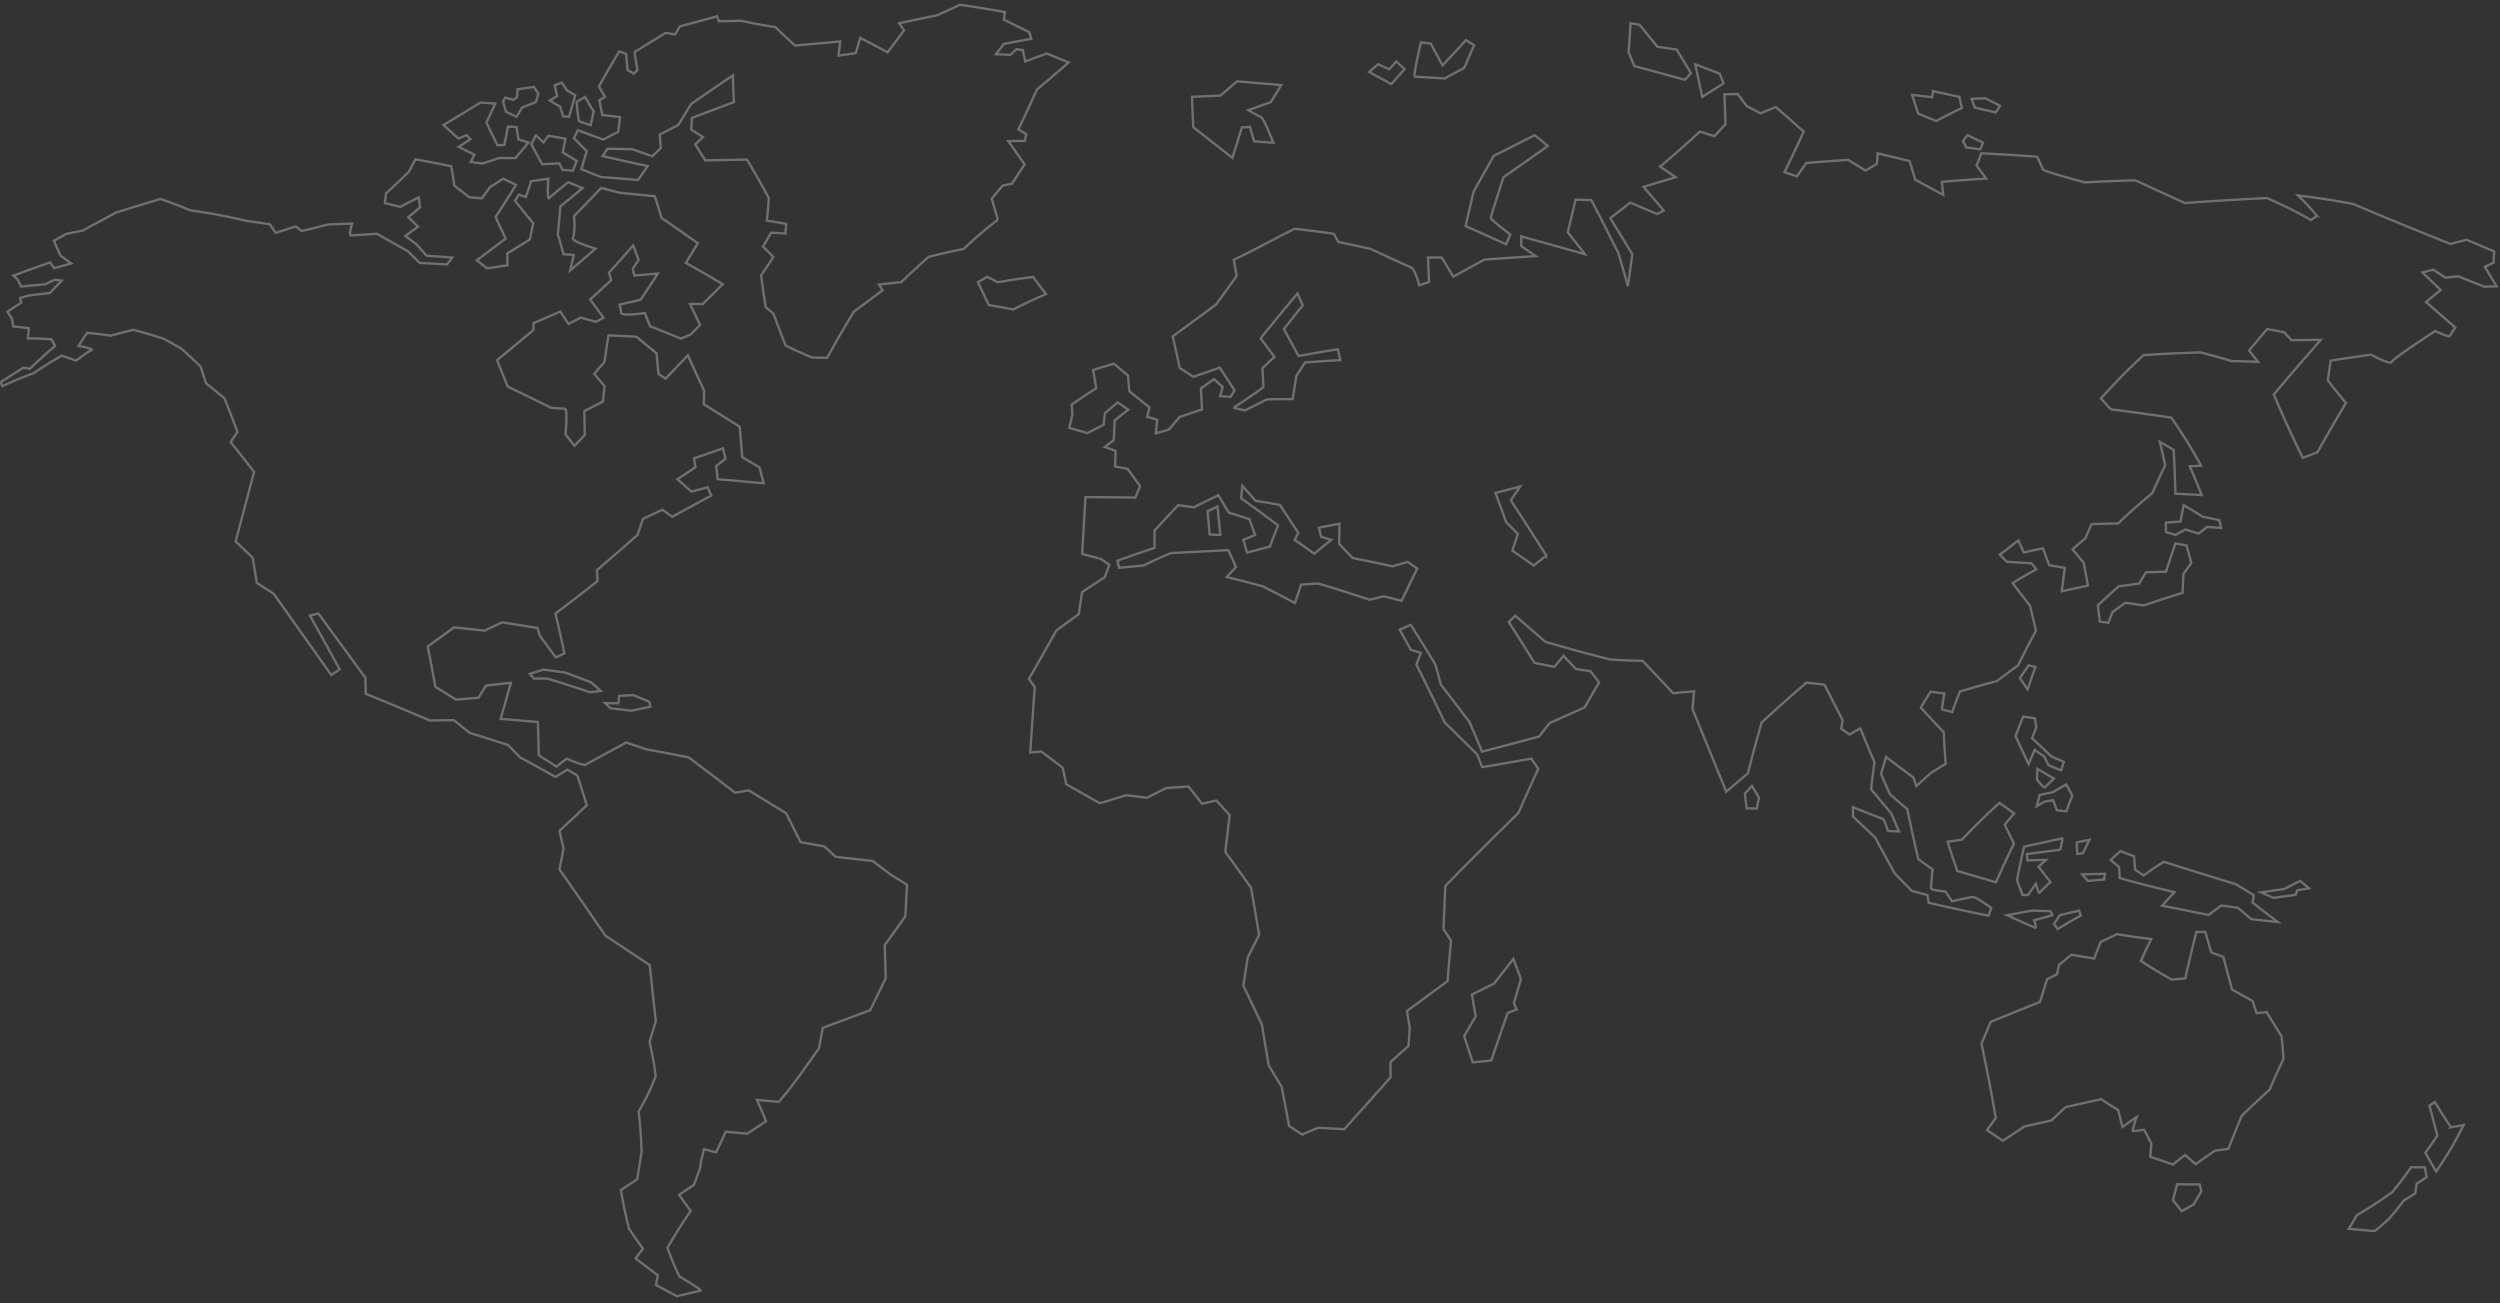 <svg xmlns="http://www.w3.org/2000/svg" width="2110" height="1100" viewBox="0 0 2110 1100">
  <rect x="0" y="0" width="2110" height="1100" fill="#333333" stroke="none"/>
  <path fill="none" stroke="#fff" stroke-width="2" opacity="0.3" d="M1029.941,451.501l-9.022-.383c-.682-7.849-1.041-11.762-1.747-19.551l8.376-3.996C1028.542,437.143,1029.032,441.929,1029.941,451.501ZM751.917,738.32l13.593,8.376c-.562,10.649-.838,15.986-1.388,26.671-6.952,9.824-10.434,14.693-17.409,24.337.323,11.199.491,16.811.826,28.047-5.241,10.793-7.849,16.153-13.09,26.85-16.045,5.995-24.122,8.95-40.06,14.933-1.268,6.856-1.903,10.278-3.159,17.11-10.841,15.292-21.526,31.11-33.838,45.289l-18.654-1.591c3.362,7.179,4.906,10.769,7.801,17.948-6.246,4.224-9.429,6.33-15.902,10.529l-18.139-1.687c-3.087,6.988-4.75,10.482-8.16,17.481l-10.147-2.692c-1.005,4.116-1.532,6.186-2.585,10.302-.323,2.309-.491,3.506-.814,5.899-2.058,5.648-3.111,8.412-5.193,14.023l-12.468,8.304c3.817,5.384,5.815,8.089,9.8,13.509-8.34,12.516-12.456,18.785-19.635,31.265a260.273,260.273,0,0,0,10.111,24.086s20.03,11.786,17.876,12.097-19.97,4.595-19.97,4.595c-7.107-3.781-10.637-5.672-17.637-9.441.538-3.278.85-4.93,1.567-8.22-7.67-5.695-11.415-8.543-18.797-14.215,2.393-3.278,3.637-4.918,6.186-8.22-4.93-6.868-7.287-10.29-11.822-17.11-3.219-12.97-4.499-19.444-6.808-32.306,5.516-3.685,8.268-5.54,13.784-9.249,1.508-9.381,2.309-14.047,3.745-23.356-.61-13.569-.933-20.317-2.537-33.658,6.748-11.965,9.764-17.936,14.358-29.829-1.22-11.87-2.836-17.661-5.097-29.291,2.082-6.796,3.135-10.206,5.229-17.074-2.082-18.977-3.099-28.489-5.109-47.478-14.921-10.015-22.387-14.957-37.344-24.768q-19.216-28.094-38.815-55.95c1.364-7.06,2.046-10.589,3.398-17.661-1.352-6.019-2.034-9.022-3.386-15.004,9.273-8.543,13.88-12.851,23.045-21.537-3.195-10.147-4.774-15.16-7.981-25.127-3.374-1.986-5.061-2.967-8.447-4.93-4.032,2.465-5.995,3.745-10.015,6.138-11.882-6.665-17.864-9.955-29.829-16.44-4.104-4.236-6.162-6.342-10.278-10.506-12.851-4.14-19.288-6.186-32.306-10.206-5.36-4.367-8.053-6.509-13.449-10.769-8.029.108-12.121.132-20.138.287q-26.982-11.451-54.119-22.519c-.132-5.444-.251-8.136-.335-13.521q-19.791-27.125-39.629-54.251l-7.179,1.735c10.314,18.462,15.375,27.58,25.127,45.468l-7.071,4.726q-24.325-34.34-48.663-68.669c-5.684-3.613-8.531-5.432-14.203-9.082-1.352-8.495-2.058-12.779-3.518-21.334-5.755-5.444-8.627-8.172-14.358-13.652q7.801-29.303,15.555-58.63c-7.801-10.17-11.786-15.244-19.767-25.247,2.285-3.398,3.434-5.085,5.755-8.447-4.319-11.606-6.509-17.326-10.972-28.525-6.162-5.085-9.273-7.61-15.555-12.576-1.831-5.767-2.752-8.615-4.607-14.215-6.401-6.162-9.644-9.177-16.189-15.04-5.923-3.398-8.926-5.085-14.909-8.376-10.182-3.195-15.304-4.714-25.582-7.562-7.813,1.914-11.666,2.896-19.288,4.942-7.909-1.089-11.858-1.591-19.743-2.453-2.967,4.379-4.427,6.605-7.299,11.128,0,0,13.844,2.453,10.864,3.59s-12.922,8.866-12.922,8.866c-4.906-1.819-7.371-2.608-12.3-4.212-9.584,5.624-14.239,8.543-23.32,14.622-10.9,4.14-16.213,6.294-26.563,11.08,0,0-2.022-3.278-.431-4.104s17.948-11.439,17.948-11.439c2.249.323,3.374.491,5.636.85,3.949-3.781,5.959-5.636,10.027-9.297,4.439-4.056,6.689-6.054,11.283-9.967-1.256-2.297-1.891-3.422-3.183-5.648-7.945-.467-11.905-.634-19.779-.754.395-3.59.431-5.205.778-8.543-5.253-.646-7.861-.933-13.066-1.424-.467-2.644-.694-3.937-1.125-6.497-1.555-2.393-2.321-3.59-3.853-5.983,4.547-3.087,6.856-4.595,11.642-7.61-.383-1.555-.574-2.381-.957-3.949,2.872-.885,4.307-1.256,7.179-2.082,7.071-.921,10.673-1.352,17.948-2.118,3.853-4.164,5.851-6.246,10.003-10.47-2.393-.323-3.59-.467-5.983-.754-3.302,1.496-4.93,2.333-8.148,3.889-8.172.67-12.181,1.005-20.138,1.867-1.28-2.549-1.926-3.805-3.195-6.306-1.376-1.149-2.07-1.711-3.446-2.836,11.965-4.523,18.199-6.748,31.11-11.223,1.376,1.95,2.07,2.92,3.434,4.894,5.672-1.651,8.543-2.465,14.358-4.104-3.59-2.644-5.432-3.937-9.022-6.449-2.226-5.085-3.338-7.61-5.576-12.707L55.921,197.431c5.456-1.137,8.268-1.699,13.832-2.788C80.713,188.72,86.373,185.657,97.979,179.339c14.741-4.571,22.255-6.856,37.356-11.415,10.29,3.59,15.328,5.456,25.223,9.572,19.743,2.92,29.423,4.786,48.112,9.046,7.742,1.029,11.57,1.579,19.144,2.776,1.938,2.848,2.884,4.284,4.786,7.179,6.82-2.13,10.23-3.219,17.015-5.396,2.022,1.52,3.027,2.333,5.037,3.913,8.974-2.19,13.365-3.302,22.136-5.54,8.268-.335,12.36-.491,20.401-.79,0,0-3.159,10.254-.933,10.015s21.98-1.364,21.98-1.364c10.47,6.019,15.698,8.854,26.024,14.705l9.835,9.8c9.369.514,13.999.79,23.177,1.34,1.783-2.309,2.668-3.41,4.415-5.803-8.579-.622-12.899-.933-21.633-1.532l-8.376-9.512-9.644-7.239c4.343-3.123,6.497-4.678,10.769-7.789l-8.208-8.029c4.02-3.314,6.007-4.966,9.931-8.268-.455-3.386-.694-5.073-1.197-8.459-6.138,3.195-9.249,4.774-15.555,7.981-5.157-1.232-7.754-1.867-12.994-3.063.407-3.29.598-4.93,1.005-8.22,7.909-7.347,11.774-11.008,19.324-18.319,2.226-4.2,3.326-6.294,5.504-10.494,12.3,2.285,18.283,3.482,30.248,5.875,1.053,6.593,1.591,9.883,2.68,16.44,5.061,3.913,7.598,5.863,12.683,9.764l10.529.873c2.728-3.769,4.08-5.648,6.736-9.405,4.547-2.86,6.796-4.308,11.235-7.179l10.769,5.205c-6.629,10.829-10.087,16.273-17.266,27.173,3.41,7.287,5.121,10.972,8.543,18.151-9.536,7.311-14.418,10.984-24.397,18.307l8.699,6.844,17.278-2.596c-.096-4.008-.156-5.995-.287-9.991,7.754-4.75,11.582-7.059,19.144-11.846,1.173-5.444,1.747-8.16,2.836-13.604-6.186-7.55-9.273-11.343-15.363-18.977,1.268-2.07,1.89-3.099,3.147-5.169l5.983,1.974c1.795-5.325,2.68-7.993,4.403-13.317l14.61-2.154s-1.412,18.774.754,16.404,15.926-13.449,15.926-13.449c4.846,2.01,7.287,3.015,12.193,5.013-7.371,6.09-11.116,9.165-18.75,15.339-.754,9.405-1.173,14.119-2.178,23.56,2.01,6.748,2.991,10.123,4.906,16.883l8.615.574c-1.161,5.217-1.771,7.825-3.051,13.066,8.723-7.383,12.97-11.056,21.346-18.391,0,0-21.143-6.007-19.049-9.429s.993-18.091.993-18.091c9.429-9.572,13.975-14.358,22.913-23.703,6.15,1.675,9.249,2.453,15.483,4.068,11.81,1.22,17.697,1.783,29.758,2.979,2.309,7.275,3.434,10.912,5.6,18.223,12.229,8.495,18.427,12.719,30.655,21.382-3.925,6.617-5.935,9.943-10.087,16.644,12.564,7.071,18.869,10.577,31.134,18.044-6.82,6.689-10.194,10.027-16.859,16.692l-10.769-.084c3.338,7.012,5.049,10.553,8.555,17.661-3.159,3.219-4.726,4.81-7.849,8.005L574.687,285.782c-10.434-4.26-15.663-6.354-25.989-10.458-1.831-4.487-2.716-6.713-4.475-11.152,0,0-19.695,3.063-19.994-.168a49.872,49.872,0,0,0-1.28-6.928l17.613-4.008c5.983-8.902,8.998-13.353,14.621-22.16L535.393,232.56c-.526-2.297-.802-3.446-1.352-5.719,1.998-3.003,2.991-4.511,4.942-7.502-1.783-4.906-2.704-7.347-4.583-12.217-7.957,9.177-12.049,13.796-20.497,23.069.802,2.465,1.22,3.697,1.998,6.174-7.048,6.557-10.637,9.847-17.816,16.392,4.439,6.126,6.701,9.225,11.283,15.471l-6.33,3.362c-5.205-1.424-7.801-2.13-12.994-3.518l-10.17,5.337c-2.812-4.212-4.2-6.306-6.952-10.47-9.022,3.937-13.533,5.899-22.614,9.812-.06,2.333-.132,3.446-.132,5.839-12.229,10.17-18.343,15.244-30.631,25.354,3.494,8.854,5.289,13.329,8.95,22.351,14.657,7.071,21.956,10.577,36.578,17.84a114.012,114.012,0,0,0,11.618.742c2.68-.203.574,21.765.574,21.765,3.027,3.805,4.547,5.719,7.586,9.572l8.735-9.082c-.191-8.112-.263-12.157-.395-20.209,6.27-3.171,9.393-4.762,15.639-7.957.586-5.205.873-7.801,1.484-12.994l-8.806-10.386c3.482-4.068,5.217-6.114,8.711-10.182,1.256-8.974,1.926-13.437,3.338-22.339,9.381.407,14.071.622,23.476,1.077,6.772,5.564,10.194,8.376,17.086,14.059.622,6.904.945,10.362,1.651,17.314l5.983,4.044c7.49-7.837,11.247-11.762,18.845-19.635,5.325,11.798,8.089,17.78,13.7,29.746-.12,4.607-.179,6.904-.275,11.523,12.013,7.478,18.08,11.271,30.296,18.953.838,10.23,1.28,15.351,2.166,25.642,5.779,3.458,8.687,5.193,14.502,8.699,1.436,5.36,2.154,8.041,3.59,13.425-15.698-1.448-23.464-2.142-38.935-3.47l-1.137-11.056,7.813-6.27c-.838-3.47-1.256-5.193-2.106-8.651-9.812,3.338-14.693,5.025-24.433,8.376.455,2.991.706,4.487,1.197,7.49l-15.256,10.159c4.738,4.152,7.071,6.234,11.858,10.422l13.64-3.59c1.268,2.752,1.902,4.128,3.159,6.88-13.234,7.179-19.85,10.769-33.012,17.948l-8.376-5.983-16.321,7.789c-1.855,5.42-2.788,8.124-4.666,13.545-13.581,11.965-20.401,17.948-34.257,29.758.227,3.661.347,5.492.562,9.153-13.975,11.08-21.095,16.608-35.513,27.377,3.219,13.461,4.75,20.197,7.574,33.634l-7.251,3.482c-5.289-7.311-7.981-10.96-13.425-18.223-.826-2.668-1.244-3.996-2.082-6.665-11.846-1.914-17.828-2.872-29.794-4.786-5.851,2.824-8.806,4.212-14.729,7-10.302-1.089-15.495-1.627-25.965-2.692-8.759,6.533-13.281,9.74-22.148,16.105,2.8,13.688,4.056,20.425,6.449,34.029,6.94,4.236,10.41,6.401,17.278,10.769l19.144-1.544c2.584-4.14,3.865-6.21,6.425-10.35,8.424-.897,12.552-1.34,20.927-2.261-3.422,12.097-5.097,18.187-8.687,30.44,12.683,1.041,18.965,1.567,31.469,2.62.323,11.128.467,16.751.754,28.059,5.983,3.829,8.95,5.755,14.933,9.644,3.446-2.704,5.169-4.056,8.591-6.772,0,0,13.987,6.198,15.974,5.073s34.364-18.678,34.364-18.678c6.605,2.249,9.907,3.386,16.5,5.672,14.43,2.68,21.645,4.044,36.063,6.832,15.698,11.774,23.548,17.756,39.318,29.913l11.403-2.034c12.587,7.634,18.905,11.487,31.6,19.312,4.87,9.716,7.311,14.586,12.205,24.397l20.126,3.59,9.441,8.759c12.54,1.46,18.893,2.237,31.469,3.59C742.775,731.369,745.838,733.69,751.917,738.32Zm-252.766-162.285c3.123,2.812,4.75,4.236,7.909,7.083l-8.914,1.197c-14.478-4.786-21.741-7.179-36.422-11.666l-11.164.06-3.326-4.008c4.595-1.4,6.88-2.106,11.439-3.53,7.383.981,11.056,1.484,18.379,2.489C485.929,570.938,490.308,572.59,499.15,576.035Zm35.549,10.673c5.301,2.202,7.945,3.314,13.246,5.54.395,1.687.598,2.525.993,4.212l-16.045,3.41c-7.059-.897-10.589-1.268-17.661-2.094l-4.583-4.379,11.223.275.658-6.33Zm-147.783-469.84-12.623-11.355c12.911-7.706,19.144-11.475,31.11-18.917,5.073.299,7.598.467,12.611.802-2.955,6.401-4.439,9.572-7.478,15.974,3.673,7.718,5.54,11.582,9.357,19.252l5.779-.371c1.232-6.15,1.855-9.237,3.051-15.399l7.179.335c.646,4.2.969,6.294,1.627,10.482l8.507,2.632c-4.331,5.241-6.533,7.873-11.02,13.162l-13.317-.132-14.538,4.69-9.967-1.28c1.304-2.453,1.95-3.745,3.231-6.138-5.313-2.656-7.969-3.996-13.293-6.641,4.008-2.573,5.983-3.853,9.883-6.413l-3.123-3.47Zm40.179-22.483c-1.053-3.53-1.579-5.253-2.596-8.842.754-1.28,1.173-1.902,1.95-3.171l6.916,1.95,2.848-2.178c.263-2.716.407-4.08.682-6.808l13.82-1.938c1.46,2.333,2.202,3.434,3.697,5.827l-2.178,6.928-11.702,4.678c-1.771,3.075-2.668,4.619-4.463,7.694Zm25.211,19.719c2.537,2.477,3.817,3.709,6.377,6.174,1.663-2.261,2.477-3.398,4.116-5.66,5.743.945,8.627,1.436,14.418,2.393-.897,4.678-1.34,7.012-2.261,11.678,4.666,2.836,6.976,4.248,11.762,7.06-1.268,3.29-1.914,4.942-3.219,8.244l-8.771-.61-2.573-5.468-14.574.706c-3.733-6.724-5.564-10.099-9.153-16.883C449.997,118.675,450.823,117.144,452.306,114.104Zm11.678-29.303,6.282-3.745c-.933-3.625-1.304-5.492-2.13-9.082l6.162-2.166c1.711,2.608,2.573,3.913,4.319,6.509,2.74,1.651,4.128,2.477,6.904,4.116-2.118,7.323-3.159,10.912-5.253,18.091l-4.978-.311c-1.017-3.267-1.52-4.894-2.501-8.172C469.237,87.96,467.478,86.907,463.984,84.801Zm25.067,17.637c-1.209-.407-2.333-16.5-2.333-16.5l7.083-4.164c2.848,4.954,4.296,7.418,7.275,12.312-1.029,4.654-1.544,6.976-2.585,11.618Zm353.107,82.943a371.419,371.419,0,0,0-28.92,24.816c-11.343,2.202-17.362,3.602-29.614,6.629-9.153,8.34-13.832,12.647-23.093,21.31-7.407.79-11.14,1.208-18.57,2.07,1.173,1.867,1.723,2.836,2.92,4.786-9.847,7.287-14.729,10.996-24.301,18.175-9.476,15.651-13.987,23.452-22.435,38.755-5.121-.024-7.658-.048-12.635-.144-9.249-3.901-13.724-5.947-22.411-10.075-4.284-10.876-6.354-16.237-10.35-27.006l-6.509-5.456c-1.699-10.745-2.477-16.081-3.841-26.718,4.224-6.33,6.27-9.453,10.266-15.675-3.41-3.518-5.145-5.253-8.651-8.687,2.752-4.714,4.104-7.059,6.76-11.738,4.894.239,7.263.395,12.193.61.239-3.267.347-4.894.55-8.124-6.677-1.053-9.8-1.663-16.345-2.752.85-7.622,1.185-11.379,1.747-18.869-7.071-13.21-10.876-19.659-18.403-32.629-14.478.347-21.514.479-35.286.694-3.386-5.396-5.073-8.1-8.435-13.521l6.545-6.162c-3.972-2.453-5.947-3.685-9.847-6.174.168-3.984.263-5.959.455-9.967,13.736-5.193,20.772-7.849,35.501-13.389-.514-8.866-.718-13.353-.861-22.519-14.897,10.039-21.765,14.789-35.238,24.134-4.415,7.179-6.557,10.769-10.793,17.685-6.354,3.302-9.488,4.93-15.734,8.196.335,4.535.514,6.808.85,11.319l-7.059,6.976c-6.82-2.393-10.159-3.59-16.751-5.983-8.531-.156-12.731-.239-21.107-.431l-4.14,6.174c14.909,3.47,22.495,5.169,38.05,8.459-3.255,4.702-4.882,7.048-8.196,11.762,0,0-29.674-2.489-30.583-2.393s-17.242-6.784-17.242-6.784c1.879-6.066,2.788-9.106,4.583-15.16-4.427-4.379-6.605-6.581-10.912-11.008,1.4-2.668,2.106-4.008,3.482-6.677,8.447,3.195,12.719,4.774,21.394,7.885l12.492-6.485c.67-5.001.993-7.502,1.675-12.516-6.054-.67-9.022-1.005-15.004-1.711-1.029-4.978-1.532-7.478-2.489-12.504l4.738-2.848c-2.082-3.542-3.111-5.301-5.121-8.89,6.665-11.594,9.955-17.433,17.134-29.459l5.851,2.154c.383,5.48.634,8.196,1.197,13.593,2.106,1.208,3.159,1.807,5.289,3.003l3.039-3.027c-1.041-5.995-1.532-9.022-2.393-15.148,10.147-6.282,15.328-9.488,26.204-16.177,3.219.526,4.774.79,8.005,1.292,1.591-2.704,2.405-4.08,4.068-6.832,12.001-3.183,18.199-4.87,31.229-8.459.682,1.675,1.029,2.513,1.735,4.176,6.82-.072,10.242-.12,18.618-.479,10.398,2.393,16.392,3.446,29.004,5.444,6.461,6.366,9.847,9.465,16.692,15.555,14.657-1.352,22.423-2.094,37.978-3.47-.586,4.786-.861,7.179-1.376,11.965l14.526-2.118c1.472-5.097,2.226-7.67,3.793-12.863,9.417,4.882,14.071,7.311,22.997,12.217,5.576-7.359,8.364-11.068,13.951-18.534l-4.128-6.042c13.557-2.955,20.126-4.284,31.899-6.677C799.311,9.169,803.307,7.362,810.307,4c15.328,2.297,22.602,3.506,37.822,6.198-.383,2.549-.574,3.817-.957,6.342,8.591,4.212,12.899,6.33,21.537,10.613l1.675,5.612c-9.273,1.687-13.892,2.537-23.105,4.284-2.692,3.506-4.056,5.241-6.76,8.699,4.918.203,7.383.323,12.324.574l4.942-4.786,5.432.754c.885,3.817,1.256,5.743,2.082,9.572l18.151-6.724c7.371,3.003,11.068,4.523,18.462,7.598-10.637,9.261-15.986,13.784-26.659,22.734-6.27,13.724-9.453,20.437-15.758,33.826l6.689,3.817-1.197,5.779c-5.588.084-8.4.132-13.963.275,5.456,7.73,8.196,11.63,13.736,19.539-4.296,6.533-6.437,9.8-10.661,16.404-3.087.562-4.631.85-7.694,1.436-3.781,4.403-5.648,6.629-9.357,11.116C839.06,174.661,840.077,178.19,842.158,185.381Zm185.39,242.189-8.376,3.996c.706,7.789,1.065,11.702,1.747,19.551l9.022.383C1029.032,441.929,1028.542,437.143,1027.548,427.57Zm-8.376,3.996c.706,7.789,1.065,11.702,1.747,19.551l9.022.383c-.909-9.572-1.4-14.358-2.393-23.931ZM2107.043,241.618l-10.159.383-22.267-8.783-10.673,1.113-10.35-6.76-9.022,2.393c6.126,5.959,9.213,8.914,15.352,14.789l-12.384,10.135c9.907,8.675,14.873,12.97,24.708,21.454,0,0-3.913,5.911-4.643,7.263s-12.3-4.236-12.3-4.236-35.01,22.806-36.59,25.929-17.457-5.983-17.457-5.983c-13.772,1.95-20.64,2.955-34.197,5.049-1.005,6.713-1.472,10.063-2.393,16.751,6.043,7.658,9.118,11.451,15.304,19.025-9.895,16.572-14.729,24.876-24.062,41.627-4.954,1.855-7.431,2.788-12.336,4.678-8.699-17.553-16.919-35.489-24.457-53.568q19.581-23.207,39.653-46.042c-10.075.072-15.052.132-24.852.287-2.393-2.644-3.59-3.961-5.983-6.605-5.54-1.149-8.376-1.711-14.358-2.788-6.21,7.191-9.285,10.864-15.399,18.044,3.135,3.865,4.666,5.803,7.586,9.668-8.627-.371-13.126-.503-22.291-.718-10.17-3.003-15.483-4.463-26.324-7.323-19.24.658-29.112,1.137-48.065,2.273-15.28,14.442-22.459,21.765-35.896,36.662l8.376,9.118c20.114,2.644,30.715,4.02,51.056,7.036a444.279,444.279,0,0,1,25.127,40.562c-3.817.203-5.731.299-9.572.526,4.248,9.716,6.246,14.574,10.039,24.266-8.663-.526-13.126-.754-22.136-1.137-.478-14.813-.742-22.196-1.484-36.961-4.619-2.776-6.94-4.152-11.726-6.916,1.927,7.933,2.836,11.941,4.559,19.898-4.475,9.345-6.665,14.035-10.936,23.512-8.543,7.095-12.731,10.709-20.903,18.032-3.123,2.979-4.678,4.475-7.73,7.49-9.153.191-13.7.311-22.626.586-2.07,4.702-3.087,7.095-5.097,11.882-4.439,3.757-6.617,5.648-10.912,9.465,3.781,4.499,5.672,6.76,9.429,11.271,1.436,7.694,2.13,11.558,3.518,19.312-8.986,1.855-13.401,2.824-22.028,4.786.993-7.957,1.52-11.905,2.56-19.779-5.372-.909-7.993-1.376-13.162-2.273-2.106-5.707-3.171-8.543-5.277-14.227-6.581,1.376-9.883,2.082-16.153,3.506-1.867-4.068-2.788-6.102-4.619-10.17-6.27,4.846-9.309,7.239-15.674,12.025l5.983,5.983,20.795,1.304,4.044,5.085c-8.28,4.571-12.276,6.892-20.006,11.594,5.707,7.55,8.627,11.331,14.61,18.905,2.046,8.459,3.075,12.707,5.133,21.25-6.174,11.511-9.165,17.35-15.04,29.207-7.203,5.241-10.733,7.885-17.757,13.246-12.719,3.494-19.061,5.229-31.409,8.926-2.704,6.808-4.044,10.266-6.437,17.254l-8.831-2.142c.802-5.42,1.232-8.124,2.178-13.473l-11.69-1.4c-3.374,5.277-5.025,7.945-8.232,13.341,7.598,8.328,11.463,12.456,19.372,20.831.443,10.529.79,15.818,1.639,26.587-5.109,3.123-7.646,4.714-12.695,7.909-4.918,4.331-7.311,6.521-12.097,10.936-.981-2.848-1.448-4.296-2.393-7.179-9.345-6.964-13.951-10.458-23.069-17.457-1.771,5.731-2.632,8.615-4.331,14.418,2.931,6.784,4.427,10.194,7.49,17.015,5.827,5.061,8.723,7.598,14.705,12.647,3.422,16.787,5.313,25.247,9.321,42.249,4.786,3.482,7.179,5.217,11.965,8.687,0,0-1.412,14.466-1.304,15.962s12.252,2.608,12.252,2.608c2.19,3.314,3.29,4.978,5.504,8.28,0,0,14.729-3.47,17.637-3.59s15.471,9.201,15.471,9.201c-.933,2.608-1.388,3.913-2.309,6.533-20.365-4.14-30.487-6.354-50.565-10.912l-.957-6.485c-5.313-1.412-7.969-2.13-13.258-3.59-5.839-5.875-8.699-8.818-14.358-14.717-6.76-12.097-10.063-18.151-16.464-30.224-7.574-7.083-11.319-10.625-18.726-17.721-.084-3.147-.084-4.762-.084-7.933,0,0,23.033,9.237,24.924,9.716,1.89.479,4.523,10.35,4.523,10.35l9.417.395c-2.668-6.102-3.985-9.141-6.557-15.232-6.94-8.208-10.35-12.324-17.062-20.532,1.089-9.189,1.723-13.76,2.919-22.806-4.942-11.415-7.347-17.098-11.965-28.382-3.602,2.034-5.384,3.051-8.974,5.121l-7.179-4.87c.491-2.908.754-4.331,1.268-7.179-6.342-12.049-9.201-18.163-15.447-29.997-6.066-.694-9.106-1.029-15.208-1.699-14.993,12.97-22.674,19.803-37.727,33.646-4.846,16.931-7.155,25.534-11.69,42.979-7.227,6.09-10.865,9.177-18.187,15.399-9.501-23.201-18.881-46.437-28.453-69.614.491-6.09.742-9.177,1.268-15.16l-17.697,1.675c-10.063-10.996-15.387-16.452-25.689-27.305-10.829-.299-16.237-.526-27.006-1.089-18.486-4.619-36.901-9.692-55.196-15.04-10.111-8.806-15.16-13.198-25.294-21.968l-5.444,5.289c8.651,13.652,12.97,20.544,21.645,34.484,6.748,1.376,10.123,2.046,16.883,3.362,3.051-3.745,4.583-5.612,7.67-9.333,4.128,4.439,6.186,6.665,10.338,11.104,4.93.778,7.394,1.161,12.336,1.891l7.359,9.488c-4.977,8.34-7.37,12.54-12.157,20.987-11.965,5.432-17.936,8.1-29.806,13.377-3.434,4.487-5.145,6.724-8.555,11.235-19.432,5.289-29.076,7.813-48.304,12.815-4.224-10.039-6.33-15.028-10.565-24.948-9.656-12.767-14.49-19.121-24.194-31.636-1.879-6.916-2.812-10.326-4.702-17.11-8.256-13.533-12.396-20.173-20.712-33.335l-9.369,4.068c3.769,6.748,5.636,10.135,9.381,16.991l8.531,2.596c-1.52,3.925-2.285,5.935-3.793,9.907q12.258,24.319,23.931,48.914c10.936,10.685,16.392,16.081,27.293,26.85,1.723,4.331,2.585,6.473,4.307,10.769,16.5-2.752,24.78-4.164,41.424-7.179,2.297,3.434,3.494,5.145,5.887,8.567-6.713,14.777-10.075,22.243-16.751,37.308q-31.158,30.493-61.693,61.597c-.634,14.526-.945,21.825-1.544,36.434l6.318,9.704c-1.185,13.7-1.735,20.568-2.932,34.281l-34.233,25.127c.969,5.528,1.436,8.292,2.393,13.808-.431,6.294-.646,9.441-1.077,15.71l-15.172,13.569v12.934c-12.946,14.622-26.012,29.147-39.007,43.733,0,0-19.695-1.029-21.143-1.197s-14.358,5.815-14.358,5.815c-4.439-2.967-6.665-4.451-11.116-7.359-2.453-13.461-3.733-19.767-6.234-32.928l-10.913-18.103c-2.333-13.7-3.434-20.604-5.827-34.532-6.174-13.078-9.297-19.647-15.555-32.749,1.388-9.476,2.118-14.191,3.59-23.763,3.853-7.682,5.791-11.535,9.68-19.24-2.704-15.89-4.056-23.835-6.772-39.629-8.639-12.264-13.03-18.343-21.801-30.308,1.472-12.528,2.226-18.75,3.721-31.11-4.487-4.942-6.736-7.395-11.247-12.252l-12.145,2.68c-4.535-5.887-6.82-8.806-11.391-14.586-7.526.526-11.295.802-18.845,1.376-6.473,3.255-9.716,4.882-16.177,8.16-6.976-.885-10.458-1.316-17.445-2.154l-22.375,6.808c-11.271-6.473-16.931-9.656-28.286-15.95-1.208-5.636-1.843-8.435-3.039-14.011-7.215-5.552-10.829-8.292-18.091-13.748l-9.309.873q1.795-27.622,3.841-55.22c-1.974-2.764-2.955-4.14-4.93-6.88,9.321-16.249,13.928-24.493,23.105-40.825,7.55-5.576,11.343-8.352,18.929-13.868,1.161-7.478,1.687-11.199,2.884-18.654,7.622-5.073,11.451-7.598,19.144-12.564,1.52-4.188,2.285-6.282,3.829-10.446l-7.179-4.942-15.782-4.224c1.137-19.3,1.663-28.896,2.752-47.921,16.847.036,25.307.132,42.154.347,1.603-3.865,2.393-5.779,3.996-9.572-4.188-5.851-6.294-8.771-10.541-14.645l-10.601-1.962c.18-5.253.275-7.897.455-13.162l-9.082-3.362c2.991-2.321,4.499-3.47,7.502-5.755.335-6.701.503-10.039.838-16.692,4.535-3.637,6.82-5.408,11.391-8.998l-8.771-6.174c-4.343,3.578-6.509,5.444-10.829,9.034-.503,3.937-.742,5.935-1.197,9.919-5.456,2.74-8.184,4.14-13.604,6.964-6.138-1.771-9.213-2.656-15.363-4.403,1.053-4.403,1.579-6.605,2.644-10.984-.227-3.482-.335-5.229-.562-8.711,8.196-5.636,12.276-8.4,20.652-13.808-1.029-6.162-1.544-9.237-2.573-15.375,6.964-2.166,10.458-3.219,17.469-5.301l11.905,9.955c.491,5.325.73,7.993,1.197,13.341L970.151,343.873c-.754,3.099-1.173,4.726-1.95,7.885l8.519,2.537c-.514,4.583-.766,6.868-1.268,11.475l11.056-3.195c3.649-4.296,5.492-6.425,9.165-10.685l18.809-6.354c-.371-7.119-.55-10.673-.921-17.756l11.056-7.789,7.323,6.641c-.838,3.063-1.268,4.607-2.106,7.682,3.542.251,5.253.383,8.842.61,1.292-2.202,1.95-3.302,3.243-5.516-4.918-7.634-7.407-11.463-12.432-19.144-8.89,3.147-13.365,4.678-22.315,7.742l-11.499-7.454c-2.285-10.673-3.482-15.998-5.875-26.647,14.633-10.781,22.016-16.069,36.65-26.982,6.904-9.548,10.374-14.322,17.254-24.002-.921-5.444-1.4-8.148-2.393-13.652,17.35-8.268,34.101-17.577,51.247-26.132,13.138,1.472,19.767,2.297,33.084,4.092,1.567,2.788,2.381,4.188,3.961,6.976,10.781,2.261,16.249,3.458,27.018,5.851,0,0,30.906,14.191,34.328,15.698s6.94,14.992,6.94,14.992l8.196-2.812c-.323-8.22-.503-12.336-.873-20.568h11.666c3.913,6.461,5.851,9.68,9.692,16.141,10.517-5.815,15.794-8.699,26.395-14.442,17.326-1.22,25.989-1.783,43.207-2.896-4.846-3.374-7.287-5.061-12.181-8.447v-8.172q26.904,7.43,53.736,15.04c-5.743-7.407-8.651-11.128-14.538-18.606,2.68-10.912,4.02-16.416,6.653-27.52l13.269.455c9.488,18.271,14.059,27.281,22.937,45.037,3.231,11.116,4.81,16.608,7.885,27.52,1.544-10.673,2.297-16.021,3.769-26.79-7.275-12.109-10.996-18.235-18.606-30.607,6.784-5.217,10.17-7.825,16.895-13.078,9.141,3.901,13.652,5.839,22.555,9.668l5.743-2.896c-6.748-7.945-10.17-11.965-17.146-20.066,10.984-3.255,16.428-4.894,27.125-8.184l-13.054-8.902c13.736-11.69,20.473-17.589,33.503-29.554,5.001,1.651,7.394,2.321,12.252,3.853,3.745-3.996,5.6-5.983,9.285-9.979-.251-10.015-.407-15.088-.79-25.342l11.176-.215c3.051,4.056,4.571,6.042,7.574,10.039l11.606,6.258,12.947-5.348,23.655,20.664c-6.39,13.832-9.656,20.688-16.285,34.304,4.176,1.424,6.246,2.142,10.386,3.59,3.267-4.523,4.846-6.796,8.053-11.331,14.143-1.137,21.143-1.675,35.238-2.62,5.899,3.614,8.842,5.42,14.753,9.01,3.805-2.273,5.731-3.398,9.572-5.648.263-3.554.383-5.313.634-8.902,10.685,2.573,16.057,3.877,26.946,6.533l4.786,15.77c9.333,5.073,13.999,7.61,23.572,12.707-.419-4.355-.634-6.533-1.089-10.912,14.633-1.28,22.016-1.843,37.368-2.764-3.243-4.451-4.858-6.689-8.101-11.176,1.663-4.056,2.441-6.09,4.056-10.17,18.127.909,27.46,1.484,47.047,2.896,0,0,4.367,8.95,4.786,10.661.419,1.711,35.429,10.996,35.429,10.996,15.088-.838,23.954-1.197,42.919-1.723,16.237,7.634,24.828,11.463,41.579,19.144q34.568-2.513,69.267-4.2c16.38,7.347,24.014,11.044,37.092,18.498l5.157-3.374a200.19,200.19,0,0,0-16.081-17.326c21.573,2.704,31.217,4.224,46.952,7.335,27.066,11.57,54.334,22.662,81.663,33.586l13.569-3.53,23.368,9.823c-.203,3.805-.299,5.707-.491,9.488l-7.323,3.59ZM1041.021,344.22c3.949.909,5.923,1.28,9.835,2.106,7.371-3.625,11.044-5.492,18.319-9.213,8.723-.203,13.102-.287,21.884-.287,1.197-7.753,1.807-11.618,3.003-19.336,2.92-4.631,4.391-6.94,7.359-11.546,11.822-.933,17.804-1.328,29.77-2.01-.85-3.673-1.22-5.504-2.046-9.165-13.365,2.106-20.006,3.302-33.168,5.695-4.918-9.106-7.395-13.664-12.36-22.734,6.318-8.017,9.464-12.025,15.89-19.982l-4.427-9.967c-12.671,14.945-18.797,22.59-31.11,37.738,4.69,6.306,6.988,9.417,11.63,15.746-4.092,3.757-6.066,5.648-10.075,9.465,0,0,.766,15.04.766,15.902C1066.292,327.481,1041.045,344.22,1041.021,344.22Zm155.19,135.626-8.172-5.6c-5.085,1.472-7.622,2.214-12.683,3.709-13.461-2.896-20.269-4.319-33.802-7.012-4.511-4.774-6.772-7.155-11.307-11.858.108-6.856.156-10.266.275-17.062-6.976,1.316-10.458,1.986-17.397,3.374.814,3.063,1.197,4.607,2.01,7.694,3.362,1.005,5.037,1.52,8.376,2.549-5.731,4.643-8.579,6.976-14.251,11.69-6.629-4.738-9.955-7.071-16.62-11.69l3.171-5.767c-6.222-9.62-9.345-14.37-15.627-23.763-8.184-1.46-12.24-2.118-20.485-3.434-4.439-5.061-6.677-7.598-11.187-12.659-.395,4.212-.598,6.318-1.005,10.553,12.659,9.106,18.797,13.509,31.11,22.842-2.728,7.119-4.092,10.709-6.796,17.888-7.706,1.974-11.547,3.051-19.288,5.121-1.28-4.331-1.914-6.485-3.195-10.769l9.955-4.14c-1.914-5.348-2.86-8.005-4.786-13.317L1036.989,432.56c-3.458-5.839-5.205-8.759-8.711-14.61-8.34,4.068-12.468,6.102-20.843,10.218L994.417,426.362c-7.969,8.447-12.013,12.719-19.934,21.37-.072,5.851-.072,8.783-.072,14.657-12.528,4.236-18.785,6.401-31.253,10.841l1.316,5.983c8.304-.802,12.468-1.185,20.772-1.938,0,0,21.597-10.565,23.739-10.565s47.753-2.393,47.753-2.393c2.584,5.707,3.865,8.579,6.413,14.358-3.123,3.302-4.678,4.966-7.801,8.292,12.181,3.075,18.271,4.666,30.236,7.861,10.984,5.48,16.464,8.328,27.389,14.155,2.082-6.234,3.135-9.357,5.229-15.555,5.803-.395,8.711-.586,14.514-.921,17.374,5.241,26.048,8.017,43.326,13.736,4.786-1.197,7.179-1.771,11.965-2.967,5.983,1.508,8.95,2.273,14.933,3.805C1188.206,496.06,1190.874,490.603,1196.211,479.847Zm108.836-10.924q-14.717-23.458-29.913-46.605c3.063-4.69,4.702-7.036,7.849-11.69l-20.807,5.444c3.613,9.764,5.396,14.669,8.986,24.541,3.937,4.032,5.959,6.042,9.919,10.087-1.878,5.588-2.812,8.4-4.655,14.047l18.068,12.552C1298.717,473.936,1300.835,472.261,1305.047,468.922ZM1007.076,107.32c-.419-10.194-.622-15.316-1.065-25.642,9.692-.347,14.478-.55,24.05-1.053,5.564-4.69,8.388-7.095,13.94-11.965,14.969,1.328,22.255,1.747,37.391,3.159-3.566,5.791-5.337,8.675-8.866,14.43-7.658,2.656-11.403,4.08-19.001,6.724,0,0,8.507,4.918,10.769,5.791s10.482,21.741,10.482,21.741c-6.545-.538-9.776-.718-16.273-1.197l-3.59-12.24c-2.692.215-4.032.311-6.736.491-3.243,10.362-4.798,15.495-8.029,25.666C1027.058,122.983,1020.369,117.742,1007.076,107.32ZM1174.314,71.005c-7.49-4.104-11.247-6.15-18.738-10.206l7.574-6.545,9.405,4.248c2.273-2.656,3.47-3.984,5.863-6.641l7.071,6.401Zm24.983-35.19,8.208.909c4.008,7.43,6.03,11.128,9.991,18.486,7.873-8.447,11.822-12.695,19.707-21.298l6.916,4.188c-3.326,7.753-5.002,11.594-8.376,19.216l-16.428,8.902-25.127-1.508C1192.31,64.604,1199.298,35.816,1199.298,35.816Zm44.367,126.066c6.772-12.013,10.182-18.056,16.979-30.284,13.892-6.988,20.844-10.482,34.699-17.505,4.439,3.661,6.641,5.48,11.032,9.141-14.945,10.589-22.459,15.842-37.427,26.324,0,0-10.697,33.108-10.769,34.4s16.464,13.975,16.464,13.975c-1.388,3.314-2.094,4.966-3.482,8.28-13.569-6.198-20.425-9.285-34.221-15.411C1239.633,179.303,1240.973,173.524,1243.665,161.882Zm193.023-80.107c-2.321-10.852-3.518-16.345-5.911-27.52,8.448,3.255,12.528,4.786,20.628,7.885,1.328,3.29,1.998,4.93,3.302,8.196C1447.589,74.906,1443.94,77.204,1436.689,81.774ZM1379.435,55.798c-1.938-4.666-2.919-7-4.894-11.714.718-9.692,1.065-14.598,1.675-24.529l7.538,1.316c6.114,7.466,9.118,11.188,15.1,18.558,6.557.957,9.811,1.436,16.237,2.393,4.918,8.053,7.311,12.049,12.097,19.946-2.046,2.261-3.075,3.398-5.133,5.648C1405.483,62.773,1396.928,60.44,1379.435,55.798ZM1618.944,95.786,1613.847,80.123c6.677.742,10.039,1.137,16.847,1.938.299-2.046.455-3.063.766-5.109l22.231,4.786c.838,3.781,1.22,5.66,2.034,9.405-8.794,4.307-13.114,6.509-21.657,10.972C1627.966,99.591,1624.95,98.334,1618.944,95.786Zm47.825-4.942c-1.065-2.955-1.603-4.439-2.668-7.418,4.571-.203,6.88-.287,11.535-.455,4.918,2.477,7.394,3.721,12.396,6.21l-3.59,5.755Zm-9.847,27.831,3.721-4.595c5.157,2.513,7.765,3.781,13.018,6.306-.945,2.273-1.436,3.398-2.393,5.66-4.762-.682-7.119-1.017-11.786-1.663C1658.453,122.109,1657.95,120.96,1656.921,118.675ZM1283.677,826.481c-2.393,8.041-3.59,12.061-5.983,20.102l2.393,5.384-7.682,3.015c-5.552,16.069-8.304,24.098-13.76,40.072-6.258.658-9.393.969-15.615,1.555-2.919-8.842-4.379-13.27-7.287-22.16,3.901-6.653,5.851-9.991,9.776-16.668-1.316-7.335-1.962-10.996-3.266-18.343,7.526-3.721,11.295-5.6,18.869-9.381,6.437-8.304,9.668-12.42,16.165-20.796ZM1478.639,663.286c2.393,3.961,3.59,5.959,5.983,9.943-.766,3.673-1.185,5.516-1.962,9.201l-8.507-.287c-.61-4.966-.909-7.43-1.496-12.36C1475.049,667.175,1476.246,665.871,1478.639,663.286ZM882.769,248.235c-11.223,4.954-16.775,7.526-27.7,12.97-8.256-1.627-12.372-2.393-20.508-3.781-3.721-7.765-5.564-11.63-9.225-19.252,3.099-1.819,4.714-2.716,7.885-4.487,3.554,1.783,5.337,2.692,8.926,4.535,11.798-2.094,17.709-2.931,29.746-4.487C876.236,239.548,878.413,242.456,882.769,248.235ZM1925.685,874.796c.706,7.562,1.041,11.319,1.651,18.762-4.786,10.314-7.275,15.423-11.642,25.953-9.656,8.783-14.37,13.246-23.679,22.208-4.631,11.152-6.844,16.751-11.283,27.903-4.547.61-6.808.909-11.283,1.532-6.617,4.535-9.895,6.808-16.333,11.391-3.614-3.099-5.336-4.654-8.926-7.765-4.14,3.243-6.186,4.798-10.218,8.029-7.753-2.573-11.606-3.829-19.144-6.497.371-4.499.55-6.748.897-11.271-2.465-4.607-3.733-6.94-6.126-11.618,0,0-8.364,1.364-9.357,1.197s3.051-11.774,3.051-11.774c-4.87,3.338-7.251,5.013-11.965,8.376-1.448-5.672-2.154-8.555-3.59-14.358-5.911-3.578-8.747-5.408-14.358-9.13-12.336,2.704-18.163,4.02-30.2,6.772-4.643,4.439-7.036,6.665-11.822,11.176-8.878,1.974-13.389,2.991-22.866,5.121-6.964,4.726-10.625,7.179-18.151,11.965l-13.341-8.962c3.015-4.092,4.499-6.138,7.43-10.23-3.578-21.083-7.694-41.866-12.061-62.794,3.159-7.359,4.714-11.044,7.789-18.379,17.517-7.024,25.821-10.446,41.591-16.751,2.393-7.682,3.59-11.523,5.983-19.144,3.386-1.711,5.037-2.561,8.376-4.248.682-3.111,1.017-4.678,1.711-7.789,4.164-3.494,6.258-5.229,10.506-8.675,7.586,1.316,11.379,1.962,19.144,3.243,2.142-5.636,3.243-8.436,5.492-14.011,5.456-2.644,8.148-3.961,13.832-6.581,11.008,1.735,16.177,2.573,28.824,4.128-3.757,7.359-5.336,11.056-8.687,18.474,9.728,6.378,15.088,9.464,25.857,15.734,4.583-.419,6.904-.622,11.57-1.005,3.566-15.77,5.432-23.655,9.381-39.21h7.526c1.998,6.928,3.003,10.386,5.025,17.266,4.056,1.52,6.102,2.273,10.182,3.781,2.943,11.056,4.427,16.572,7.347,27.52,6.94,3.937,10.422,5.887,17.338,9.716,1.388,4.116,2.082,6.162,3.446,10.242l8.376-.897C1918.147,862.544,1920.708,866.696,1925.685,874.796ZM1856.598,999.702c.538,2.285.802,3.422,1.34,5.684-2.656,4.559-3.985,6.82-6.653,11.355-4.044,2.19-6.066,3.29-10.027,5.504-2.932-3.733-4.379-5.612-7.251-9.381,1.4-5.313,2.082-7.993,3.446-13.353C1838.865,999.582,1856.598,999.702,1856.598,999.702Zm189.901-14.514c.646,3.338.969,5.001,1.627,8.292-3.314,2.249-5.001,3.362-8.459,5.552-.431,3.302-.67,4.954-1.197,8.208-3.793,2.393-5.719,3.59-9.668,5.983-4.87,6.413-7.419,9.56-12.755,15.698-4.487,4.092-6.88,6.114-11.666,10.075-8.747-.682-13.162-1.017-22.004-1.879,2.728-4.463,4.056-6.724,6.629-11.307,12.576-7.598,18.618-11.439,30.009-19.563,6.724-8.244,9.955-12.468,15.938-21.095C2039.666,985.224,2041.988,985.236,2046.499,985.188Zm22.136-33.814c4.391-.67,6.533-1.041,10.661-1.867-8.316,16.261-12.803,24.182-23.201,39.234-3.697-6.27-5.516-9.417-9.106-15.842,4.164-5.707,6.222-8.603,10.147-14.466,0,0-6.126-23.428-6.736-25.223,1.89-1.232,2.824-1.903,4.655-3.099,5.097,8.519,7.849,12.815,13.581,21.262ZM1902.221,755.598c-.407,2.501-.61,3.745-1.005,6.258,8.531,6.629,12.803,9.907,21.298,16.357-8.914-.969-13.377-1.436-22.255-2.393-4.595-3.829-6.892-5.767-11.475-9.644l-13.952-1.926c-4.343,3.183-6.497,4.75-10.769,7.969-16.093-3.219-24.026-4.834-39.222-7.837,4.092-4.595,6.162-6.856,10.398-11.355-19.934-4.882-29.088-7.06-46.258-11.965-.191-3.721-.287-5.588-.455-9.297-2.884-2.393-4.319-3.59-7.179-5.983,3.302-2.979,4.966-4.451,8.376-7.407,4.499,1.735,6.784,2.584,11.403,4.296.347,4.559.527,6.844.909,11.415,2.812,1.891,4.26,2.86,7.179,4.786,6.425-4.666,9.895-7,16.931-11.511q30.487,9.584,61.023,18.953C1893.188,750.022,1896.227,751.829,1902.221,755.598Zm39.103-12.145c3.003,2.537,4.511,3.793,7.502,6.294l-9.931,1.591c-.55,1.532-.814,2.297-1.364,3.841l-18.57,2.632-10.769-4.643c7.921-1.197,11.917-1.747,19.886-2.943C1933.379,747.498,1936.047,746.146,1941.324,743.453Zm-241.328-56.931c-3.207,3.757-4.822,5.648-7.993,9.464,3.063,6.437,4.619,9.656,7.73,16.117-6.27,12.791-9.201,19.3-15.184,32.546-13.138-3.961-19.695-5.707-32.629-9.572-3.374-9.895-5.001-14.837-8.16-24.684l11.965-1.639c12.396-12.839,18.702-19.144,31.864-31.11Zm38.851,30.667c-11.463,1.424-17.027,2.142-28.214,3.673.227,2.106.335,3.171.562,5.277,6.258-.144,9.381-.215,15.662-.335-2.537,2.261-3.793,3.398-6.294,5.684l10.003,13.03s-8.232,7.454-9.046,8.902-3.207-7.478-3.207-7.478c-2.728,3.769-4.068,5.66-6.748,9.476h-4.583c-1.867-5.049-2.8-7.574-4.654-12.611,2.285-11.379,3.446-17.027,5.983-28.202,0,0,31.469-6.82,32.223-7.048.754-.215-1.687,9.632-1.687,9.632Zm-44.834,55.268c8.448-1.615,12.587-2.381,20.844-3.877,6.282.179,9.393.287,15.651.491,0,0,2.357,3.135,1.675,3.374s-15.399,4.331-15.399,4.331,2.19,5.911,1.28,6.162C1717.167,783.19,1694.014,772.457,1694.014,772.457Zm60.772-3.877c.586,1.627.873,2.405,1.448,4.02-8.041,4.559-11.929,6.856-19.611,11.535a28.151,28.151,0,0,0-3.123-4.26c2.046-3.027,3.075-4.547,5.157-7.55C1745.034,770.806,1748.24,770.064,1754.785,768.581Zm2.608-30.595,19.144-.514c-.251,1.938-.371,2.896-.61,4.786l-13.712,1.197Zm-4.69-27.041c4.272-.885,6.413-1.316,10.769-2.19-2.226,4.511-3.314,6.772-5.444,11.307l-4.786.658C1752.991,716.807,1752.871,714.845,1752.704,710.944ZM1701.157,621.36c2.465-6.724,3.757-10.051,6.449-16.644l9.931,1.627c.431,3.111.646,4.678,1.113,7.813-1.448,3.482-2.166,5.241-3.59,8.759,6.449,6.174,9.716,9.297,16.333,15.555,4.164,1.819,6.27,2.728,10.482,4.535-.945,2.896-1.412,4.319-2.321,7.179l-10.47-4.307c-1.52-2.967-2.261-4.451-3.745-7.407l-8.041-5.552c-2.118,4.714-3.147,7.179-5.145,11.965C1707.63,635.395,1705.417,630.681,1701.157,621.36Zm17.984,36.434c.144-3.554.227-5.277.419-8.866,5.564,3.231,8.328,4.858,13.94,8.089,0,0-6.222,6.126-7.418,7.323C1724.812,665.607,1719.141,657.794,1719.141,657.794Zm24.78,4.236c2.046,3.745,3.063,5.624,5.133,9.381-2.106,5.313-3.123,7.981-5.085,13.353l-7.921-.921c-1.304-3.398-1.962-5.097-3.243-8.495l-7.179,1.197c-2.632,1.508-3.936,2.333-6.533,3.901.957-3.805,1.424-5.707,2.393-9.488,4.403-.933,6.617-1.412,11.092-2.333,4.511-2.632,6.748-3.937,11.343-6.593Zm-32.641-80.107c-2.608-3.841-3.913-5.755-6.497-9.572,2.92-4.319,4.391-6.485,7.371-10.769l5.791,1.352C1715.228,570.46,1713.9,574.265,1711.28,581.922Zm161.818-142.913c.622,2.62.945,3.937,1.591,6.569-4.87-.359-7.55-.586-12.049-.826-2.776,2.237-4.164,3.374-6.94,5.636-4.451-1.412-6.713-2.106-11.283-3.494-3.314,1.831-4.978,2.752-8.292,4.607l-8.101-2.477v-7.921c4.954-.359,7.407-.514,12.3-.838,1.065-5.576,1.603-8.352,2.704-13.892,6.629,3.889,9.859,5.851,16.105,9.776C1864.603,437.214,1867.307,437.789,1873.098,439.009ZM1828.157,482.491c3.087-9.608,4.631-14.37,7.873-23.811,3.805.67,5.695,1.017,9.429,1.711,1.627,5.899,2.417,8.842,4.02,14.753-2.68,3.697-4.008,5.552-6.665,9.297-.299,6.306-.431,9.5-.658,15.878-13.078,4.068-19.743,6.222-32.833,10.673-6.198-.897-9.321-1.34-15.555-2.214-4.415,3.183-6.605,4.75-10.924,7.969-1.376,3.554-2.058,5.348-3.398,8.938l-7.179-1.113c-.67-5.492-1.005-8.232-1.675-13.688,6.856-6.485,10.446-9.668,17.625-15.962,6.88-.993,10.35-1.472,17.302-2.393,2.226-3.805,3.35-5.707,5.624-9.477C1817.998,482.79,1821.432,482.682,1828.157,482.491Z"/>
</svg>
